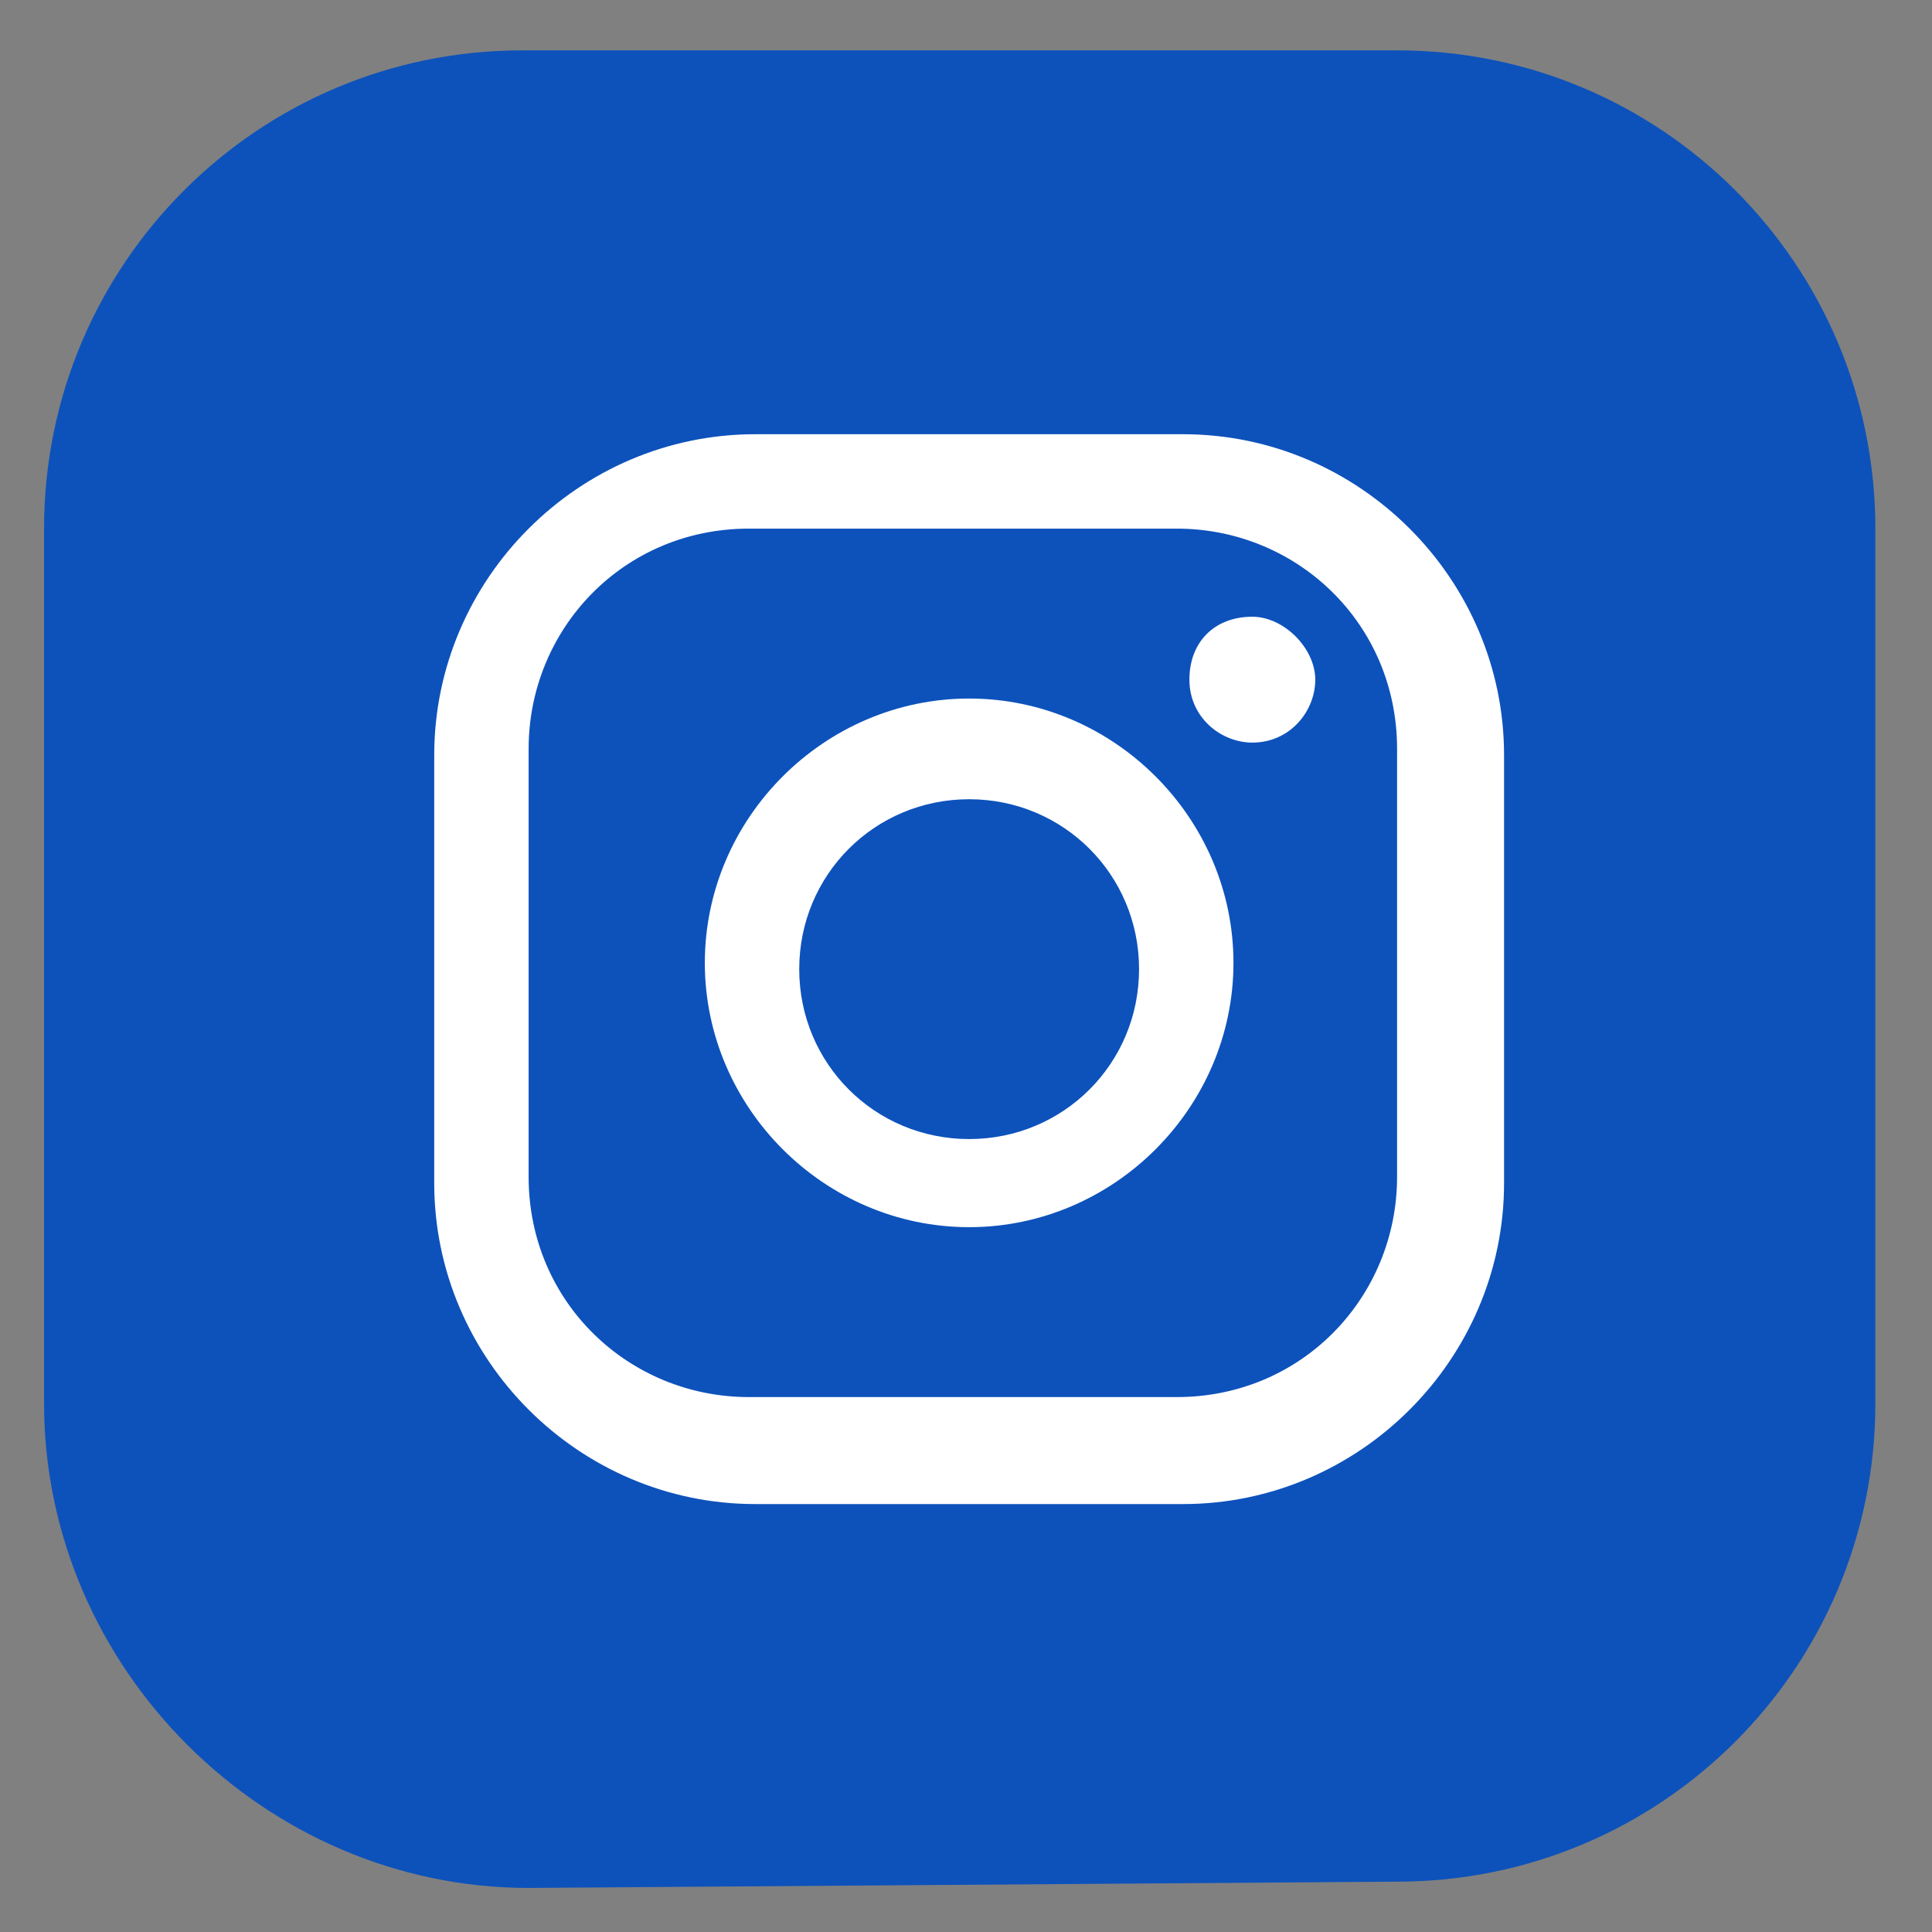 <?xml version="1.0" encoding="utf-8"?>
<!-- Generator: Adobe Illustrator 26.5.0, SVG Export Plug-In . SVG Version: 6.00 Build 0)  -->
<svg version="1.1" id="Layer_1" xmlns="http://www.w3.org/2000/svg" xmlns:xlink="http://www.w3.org/1999/xlink" x="0px" y="0px"
	 viewBox="0 0 30.7 30.7" style="enable-background:new 0 0 30.7 30.7;" xml:space="preserve">
<rect x="0" y="0" width="30.7" height="30.7" fill="#808080" stroke="none"/>
<style type="text/css">
	.st0{fill:#0D52BB;}
	.st1{fill:#FFFFFF;}
</style>
<g>
	<path class="st0" d="M0.7,22.3V8.4c0-4.2,3.4-7.6,7.6-7.6h13.9c4.2,0,7.6,3.4,7.6,7.6v13.9c0,4.2-3.4,7.6-7.6,7.6L8.4,30
		C4.2,30,0.7,26.5,0.7,22.3z"/>
	<g>
		<path class="st1" d="M19.9,9.8c-0.6,0-1,0.4-1,1s0.5,1,1,1c0.6,0,1-0.5,1-1S20.4,9.8,19.9,9.8z"/>
		<path class="st1" d="M15.4,11.1c-2.3,0-4.2,1.9-4.2,4.2s1.9,4.2,4.2,4.2s4.2-1.9,4.2-4.2C19.6,13,17.7,11.1,15.4,11.1z M15.4,18.1
			c-1.5,0-2.7-1.2-2.7-2.7s1.2-2.7,2.7-2.7s2.7,1.2,2.7,2.7S16.9,18.1,15.4,18.1z"/>
		<path class="st1" d="M18.8,23.9H12c-2.8,0-5.1-2.3-5.1-5.1V12c0-2.8,2.3-5.1,5.1-5.1h6.8c2.8,0,5.1,2.3,5.1,5.1v6.8
			C23.9,21.6,21.6,23.9,18.8,23.9z M11.9,8.4c-2,0-3.5,1.6-3.5,3.5v6.8c0,2,1.6,3.5,3.5,3.5h6.8c2,0,3.5-1.6,3.5-3.5v-6.8
			c0-2-1.6-3.5-3.5-3.5C18.7,8.4,11.9,8.4,11.9,8.4z"/>
	</g>
</g>
</svg>
